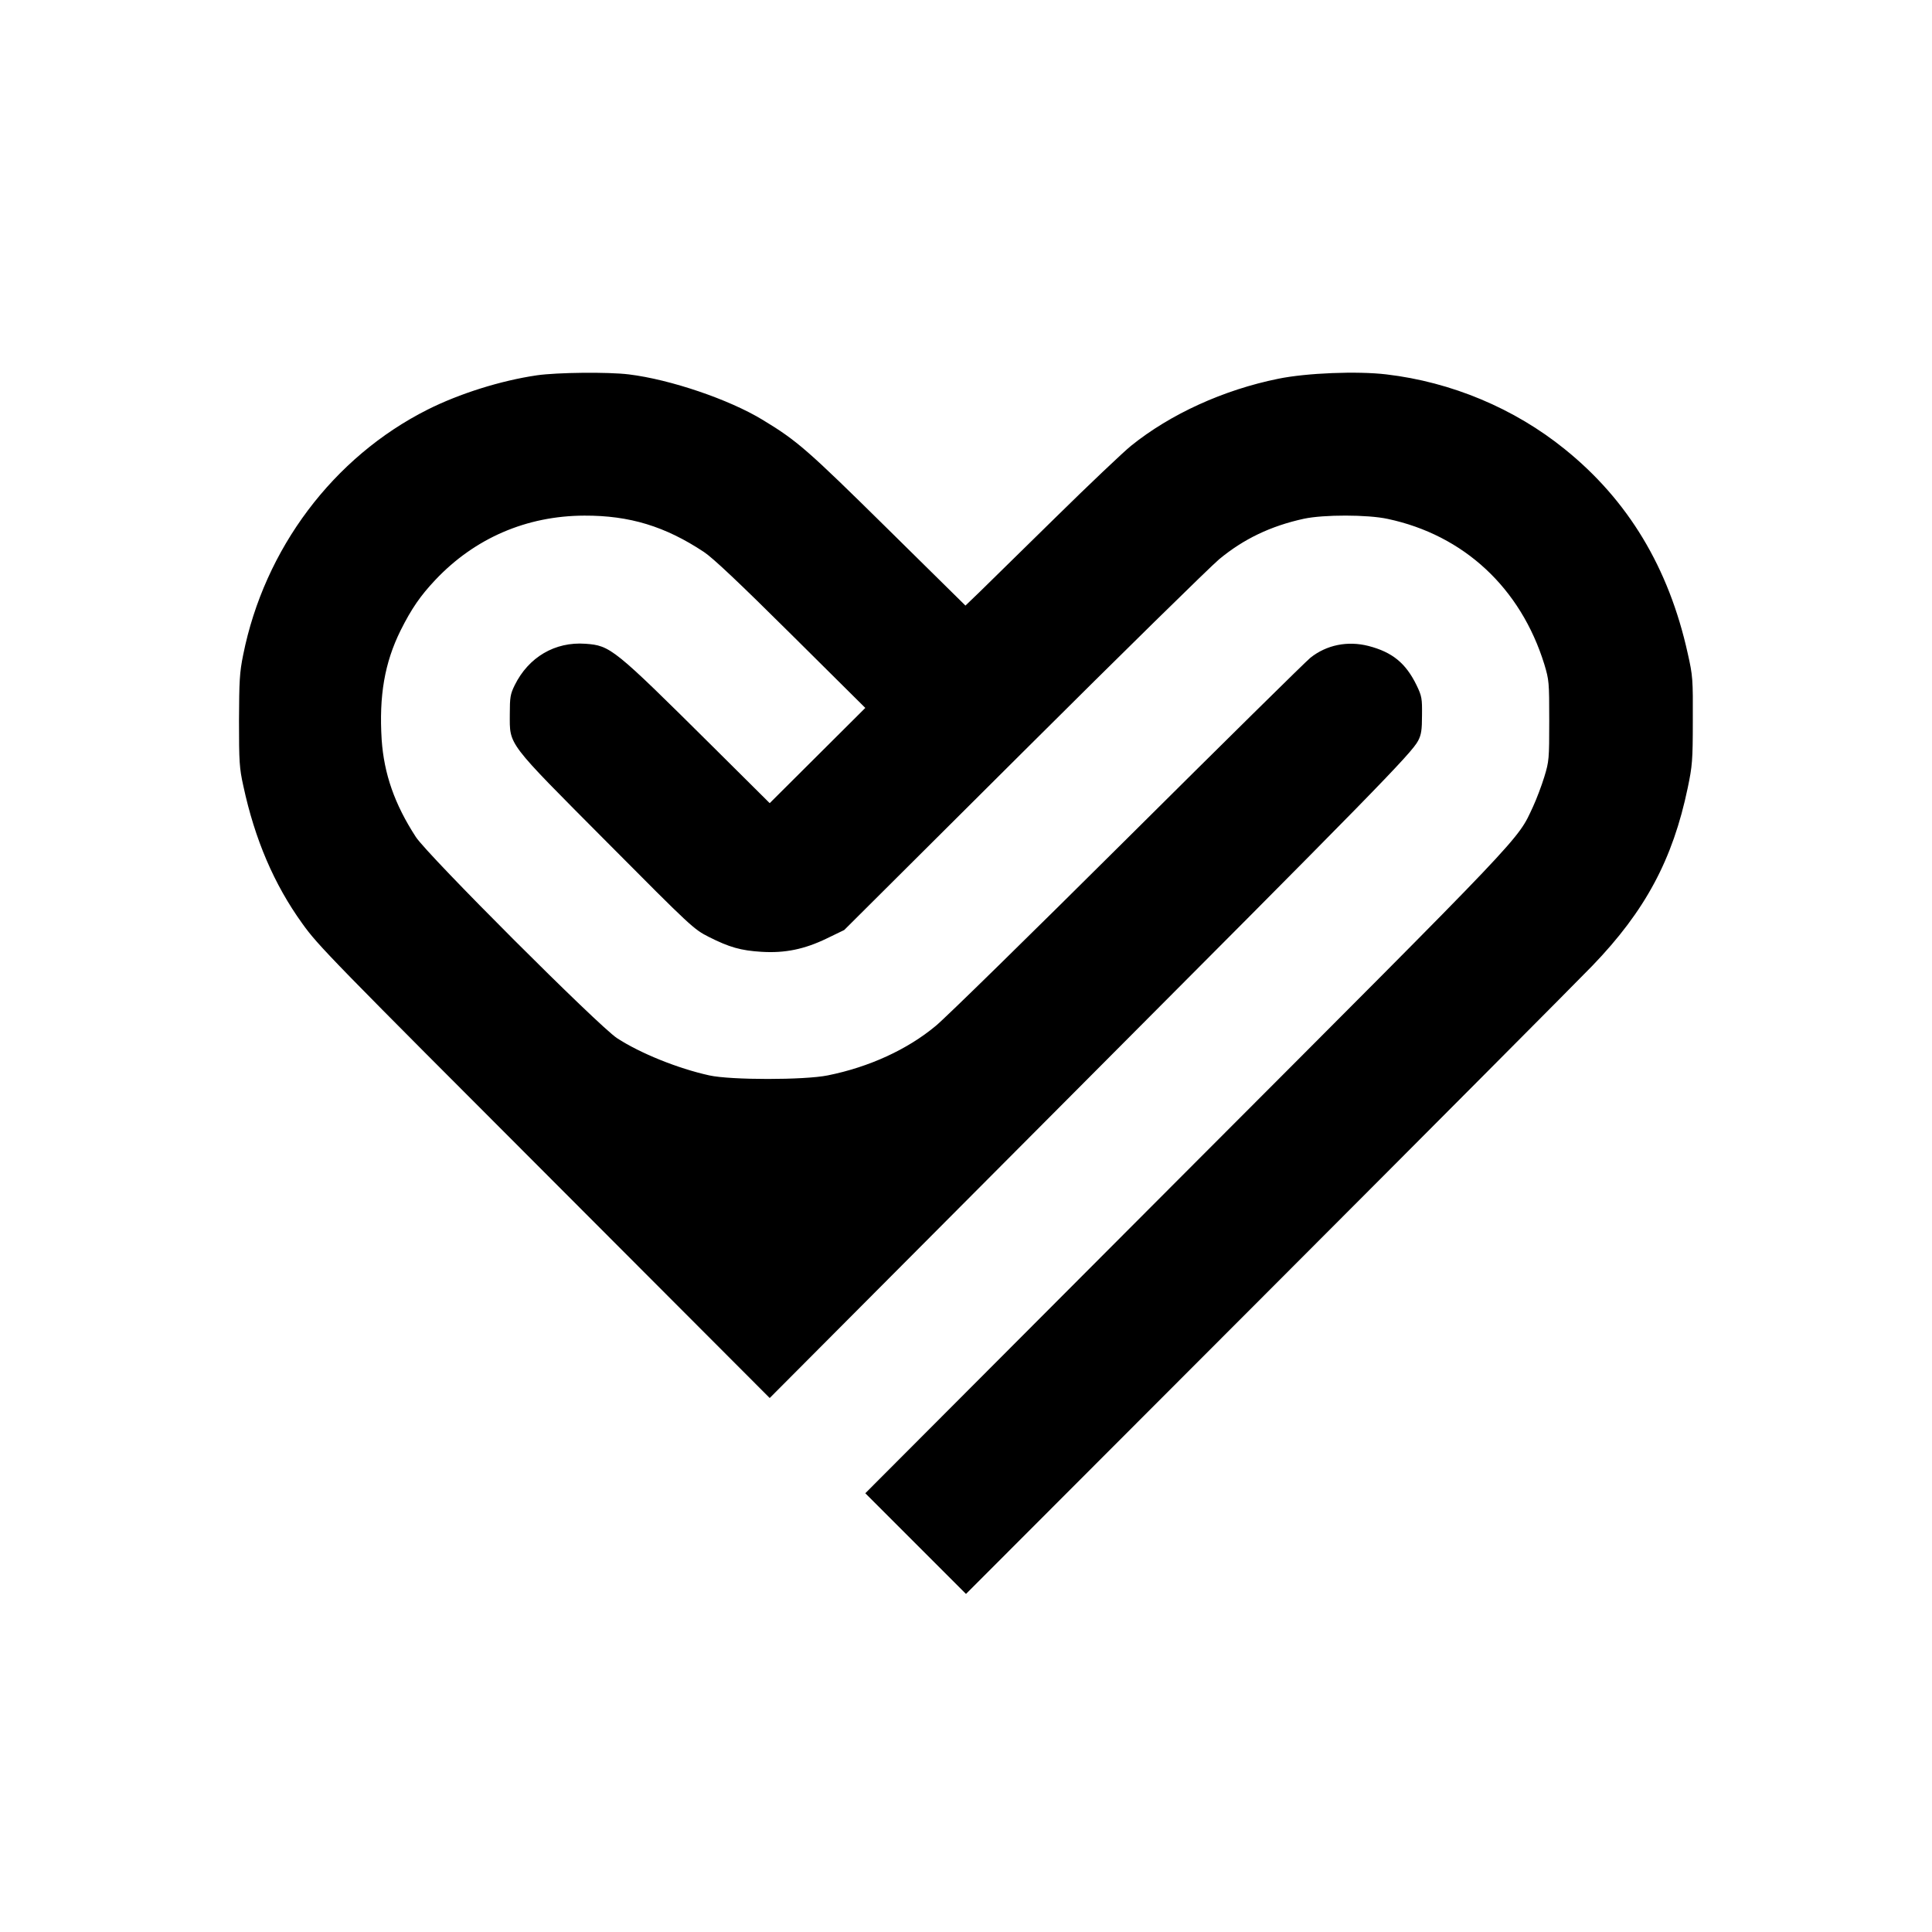 <?xml version="1.0" standalone="no"?>
<!DOCTYPE svg PUBLIC "-//W3C//DTD SVG 20010904//EN"
 "http://www.w3.org/TR/2001/REC-SVG-20010904/DTD/svg10.dtd">
<svg version="1.0" xmlns="http://www.w3.org/2000/svg"
 width="1063pt" height="1063pt" viewBox="0 0 1063 1063"
 preserveAspectRatio="xMidYMid meet">

<g transform="translate(0,1063) scale(0.1,-0.1)"
fill="#000000" stroke="none">
<path d="M2954 8565 c-199 -29 -427 -101 -602 -189 -518 -261 -897 -765 -1014
-1349 -20 -98 -22 -144 -23 -362 0 -226 2 -261 24 -360 63 -293 169 -541 324
-756 87 -122 153 -189 1430 -1467 l1142 -1144 1638 1644 c1677 1682 1894 1903
1930 1973 17 33 21 59 21 140 1 92 -1 105 -30 165 -59 121 -133 182 -265 216
-114 29 -230 6 -319 -65 -25 -20 -477 -466 -1005 -991 -528 -525 -1003 -991
-1057 -1035 -155 -129 -365 -226 -594 -272 -129 -26 -533 -26 -651 0 -173 38
-381 122 -508 205 -100 65 -1043 1008 -1107 1107 -117 180 -175 347 -188 535
-15 242 16 423 104 601 60 120 109 191 191 278 217 230 502 353 820 354 249 1
445 -59 658 -200 50 -33 196 -171 480 -453 l408 -405 -263 -262 -263 -262
-315 313 c-544 540 -561 554 -699 564 -168 12 -313 -74 -389 -228 -24 -49 -27
-66 -27 -160 0 -173 -21 -145 534 -703 465 -468 478 -480 561 -522 113 -57
176 -75 290 -82 129 -8 236 14 360 74 l95 46 985 981 c542 540 1027 1016 1078
1059 134 111 283 183 467 223 109 23 349 23 460 -1 419 -89 732 -380 862 -800
26 -87 27 -97 27 -310 0 -211 -1 -224 -27 -309 -15 -49 -43 -123 -62 -164 -88
-189 -21 -118 -1912 -2012 l-1762 -1766 277 -277 277 -277 1646 1648 c905 906
1715 1720 1801 1809 290 301 442 584 524 978 25 120 28 149 28 370 1 229 0
246 -28 370 -104 471 -328 843 -677 1124 -277 224 -623 369 -981 411 -160 19
-439 8 -595 -24 -301 -61 -593 -194 -810 -369 -42 -34 -230 -212 -417 -396
-188 -184 -375 -368 -417 -409 l-77 -74 -432 426 c-437 431 -494 481 -684 596
-184 112 -507 222 -736 250 -114 14 -394 11 -506 -5z"/>
</g>
</svg>
